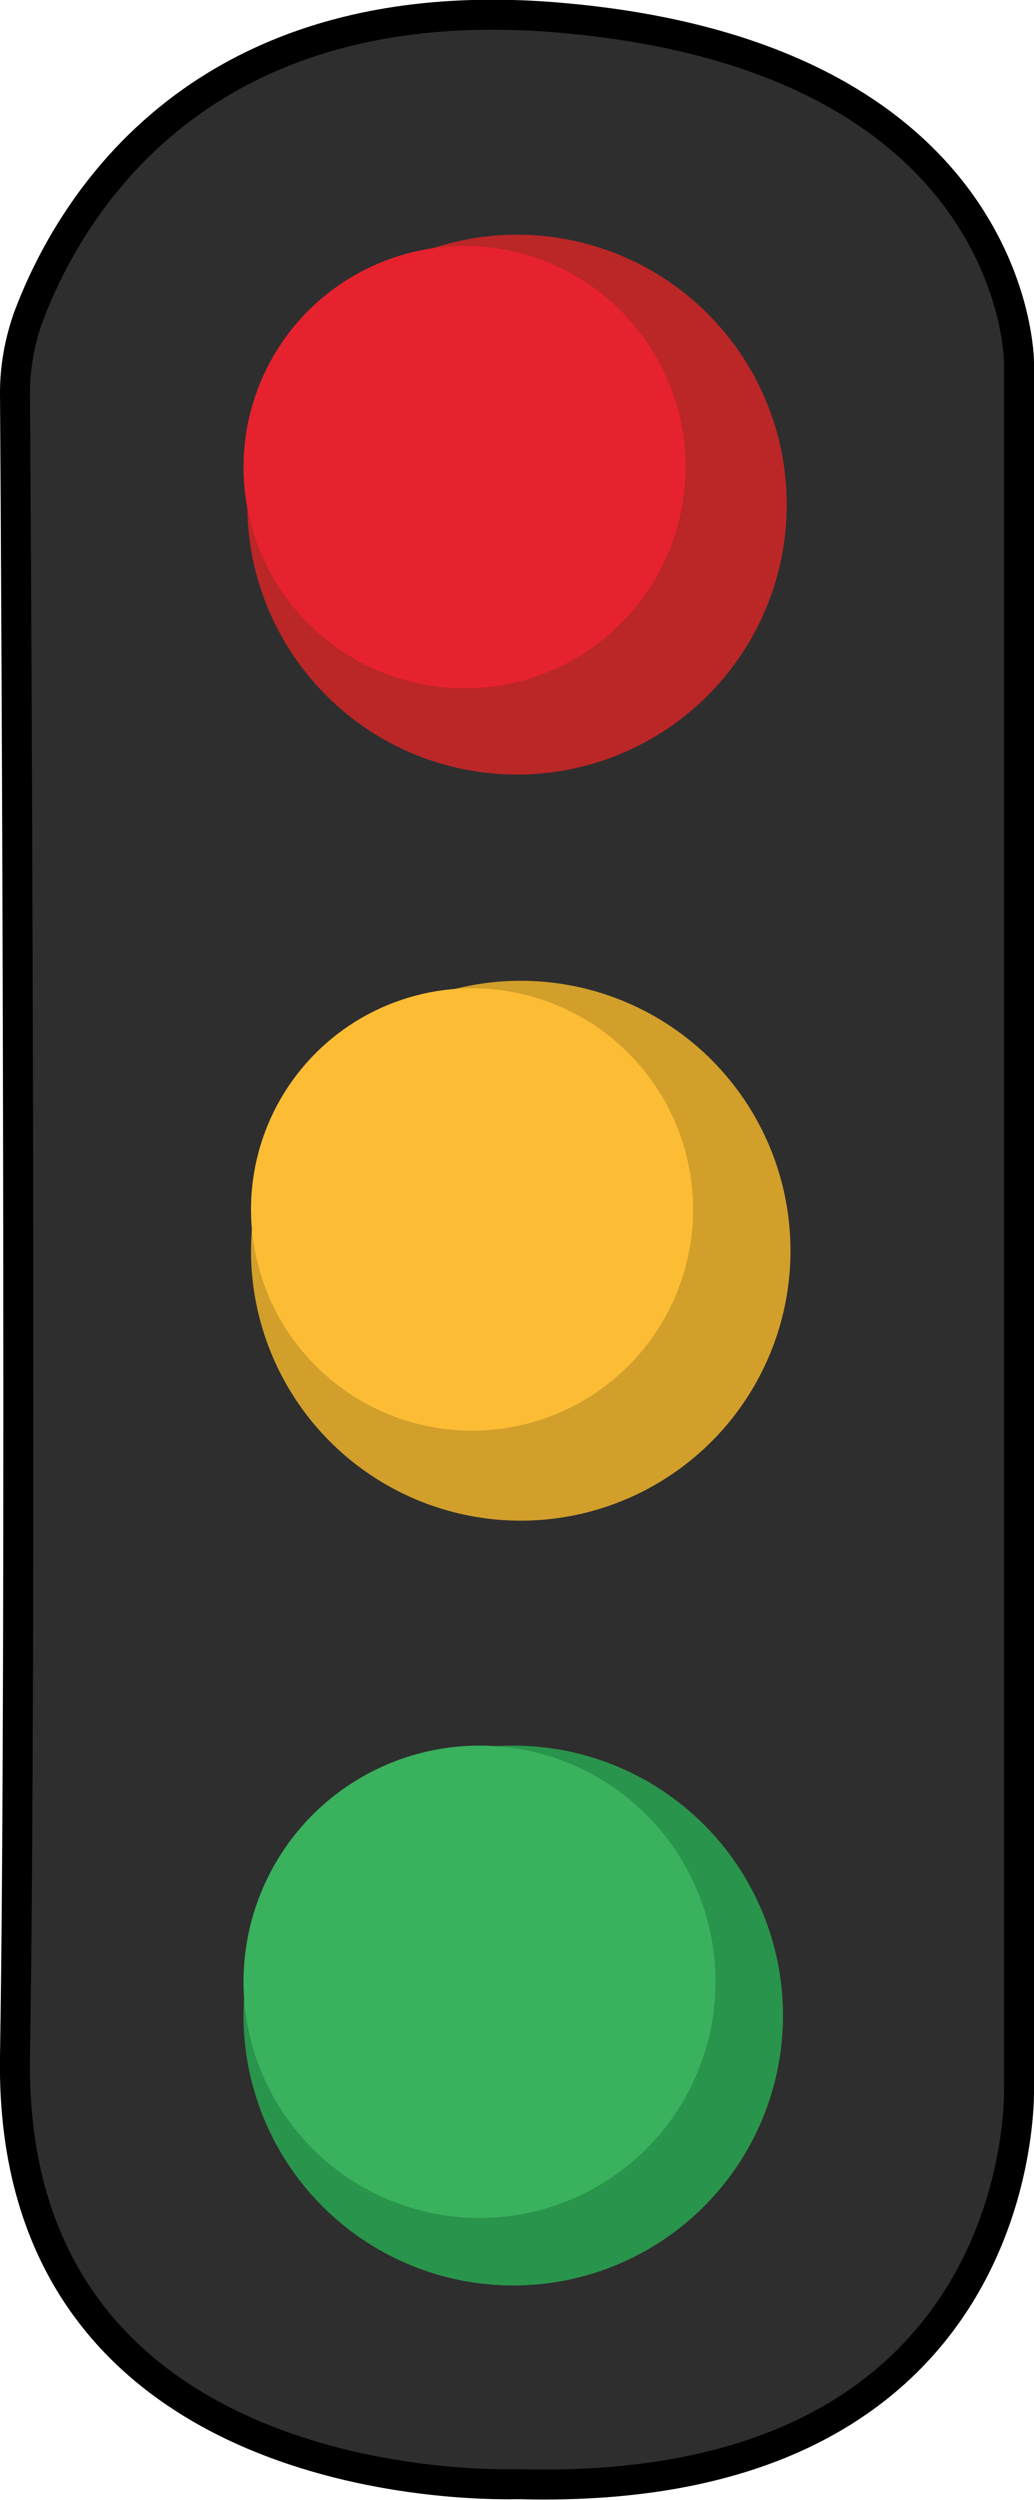 <?xml version="1.0" encoding="utf-8"?>
<!-- Generator: Adobe Illustrator 23.0.3, SVG Export Plug-In . SVG Version: 6.00 Build 0)  -->
<svg version="1.1" id="Lag_1" xmlns="http://www.w3.org/2000/svg" xmlns:xlink="http://www.w3.org/1999/xlink" x="0px" y="0px"
	 viewBox="0 0 138 333.4" style="enable-background:new 0 0 138 333.4;" xml:space="preserve">
<style type="text/css">
	.trafik0{fill:#2E2E2E;stroke:#000000;stroke-width:4;stroke-miterlimit:10;}
	.trafik1{fill:#BB2627;}
	.trafik2{fill:#D29F2B;}
	.trafik3{fill:#29944B;}
	.trafik4{fill:#E6222E;}
	.trafik5{fill:#FCBD34;}
	.trafik6{fill:#39B15D;}
</style>
<path class="trafik0" d="M2,52.4c0-3.4,0.6-6.7,1.7-9.9C8.6,29.3,25.1-1.6,74,2.3c62,5,62,46,62,46v230c0,0,2,54.8-66.6,53
	c-0.2,0-0.5,0-0.7,0c-5.2,0.1-67.6,0.5-66.7-57C2.9,219.9,2.2,78.3,2,52.4z"/>
<circle class="trafik1" cx="69" cy="67.3" r="36"/>
<circle class="trafik2" cx="69.5" cy="166.8" r="36"/>
<circle class="trafik3" cx="68.5" cy="268.8" r="36"/>
<circle class="trafik4" cx="62" cy="62.3" r="29.5"/>
<circle class="trafik5" cx="63" cy="161.3" r="29.5"/>
<circle class="trafik6" cx="64" cy="264.3" r="31.5"/>
</svg>
